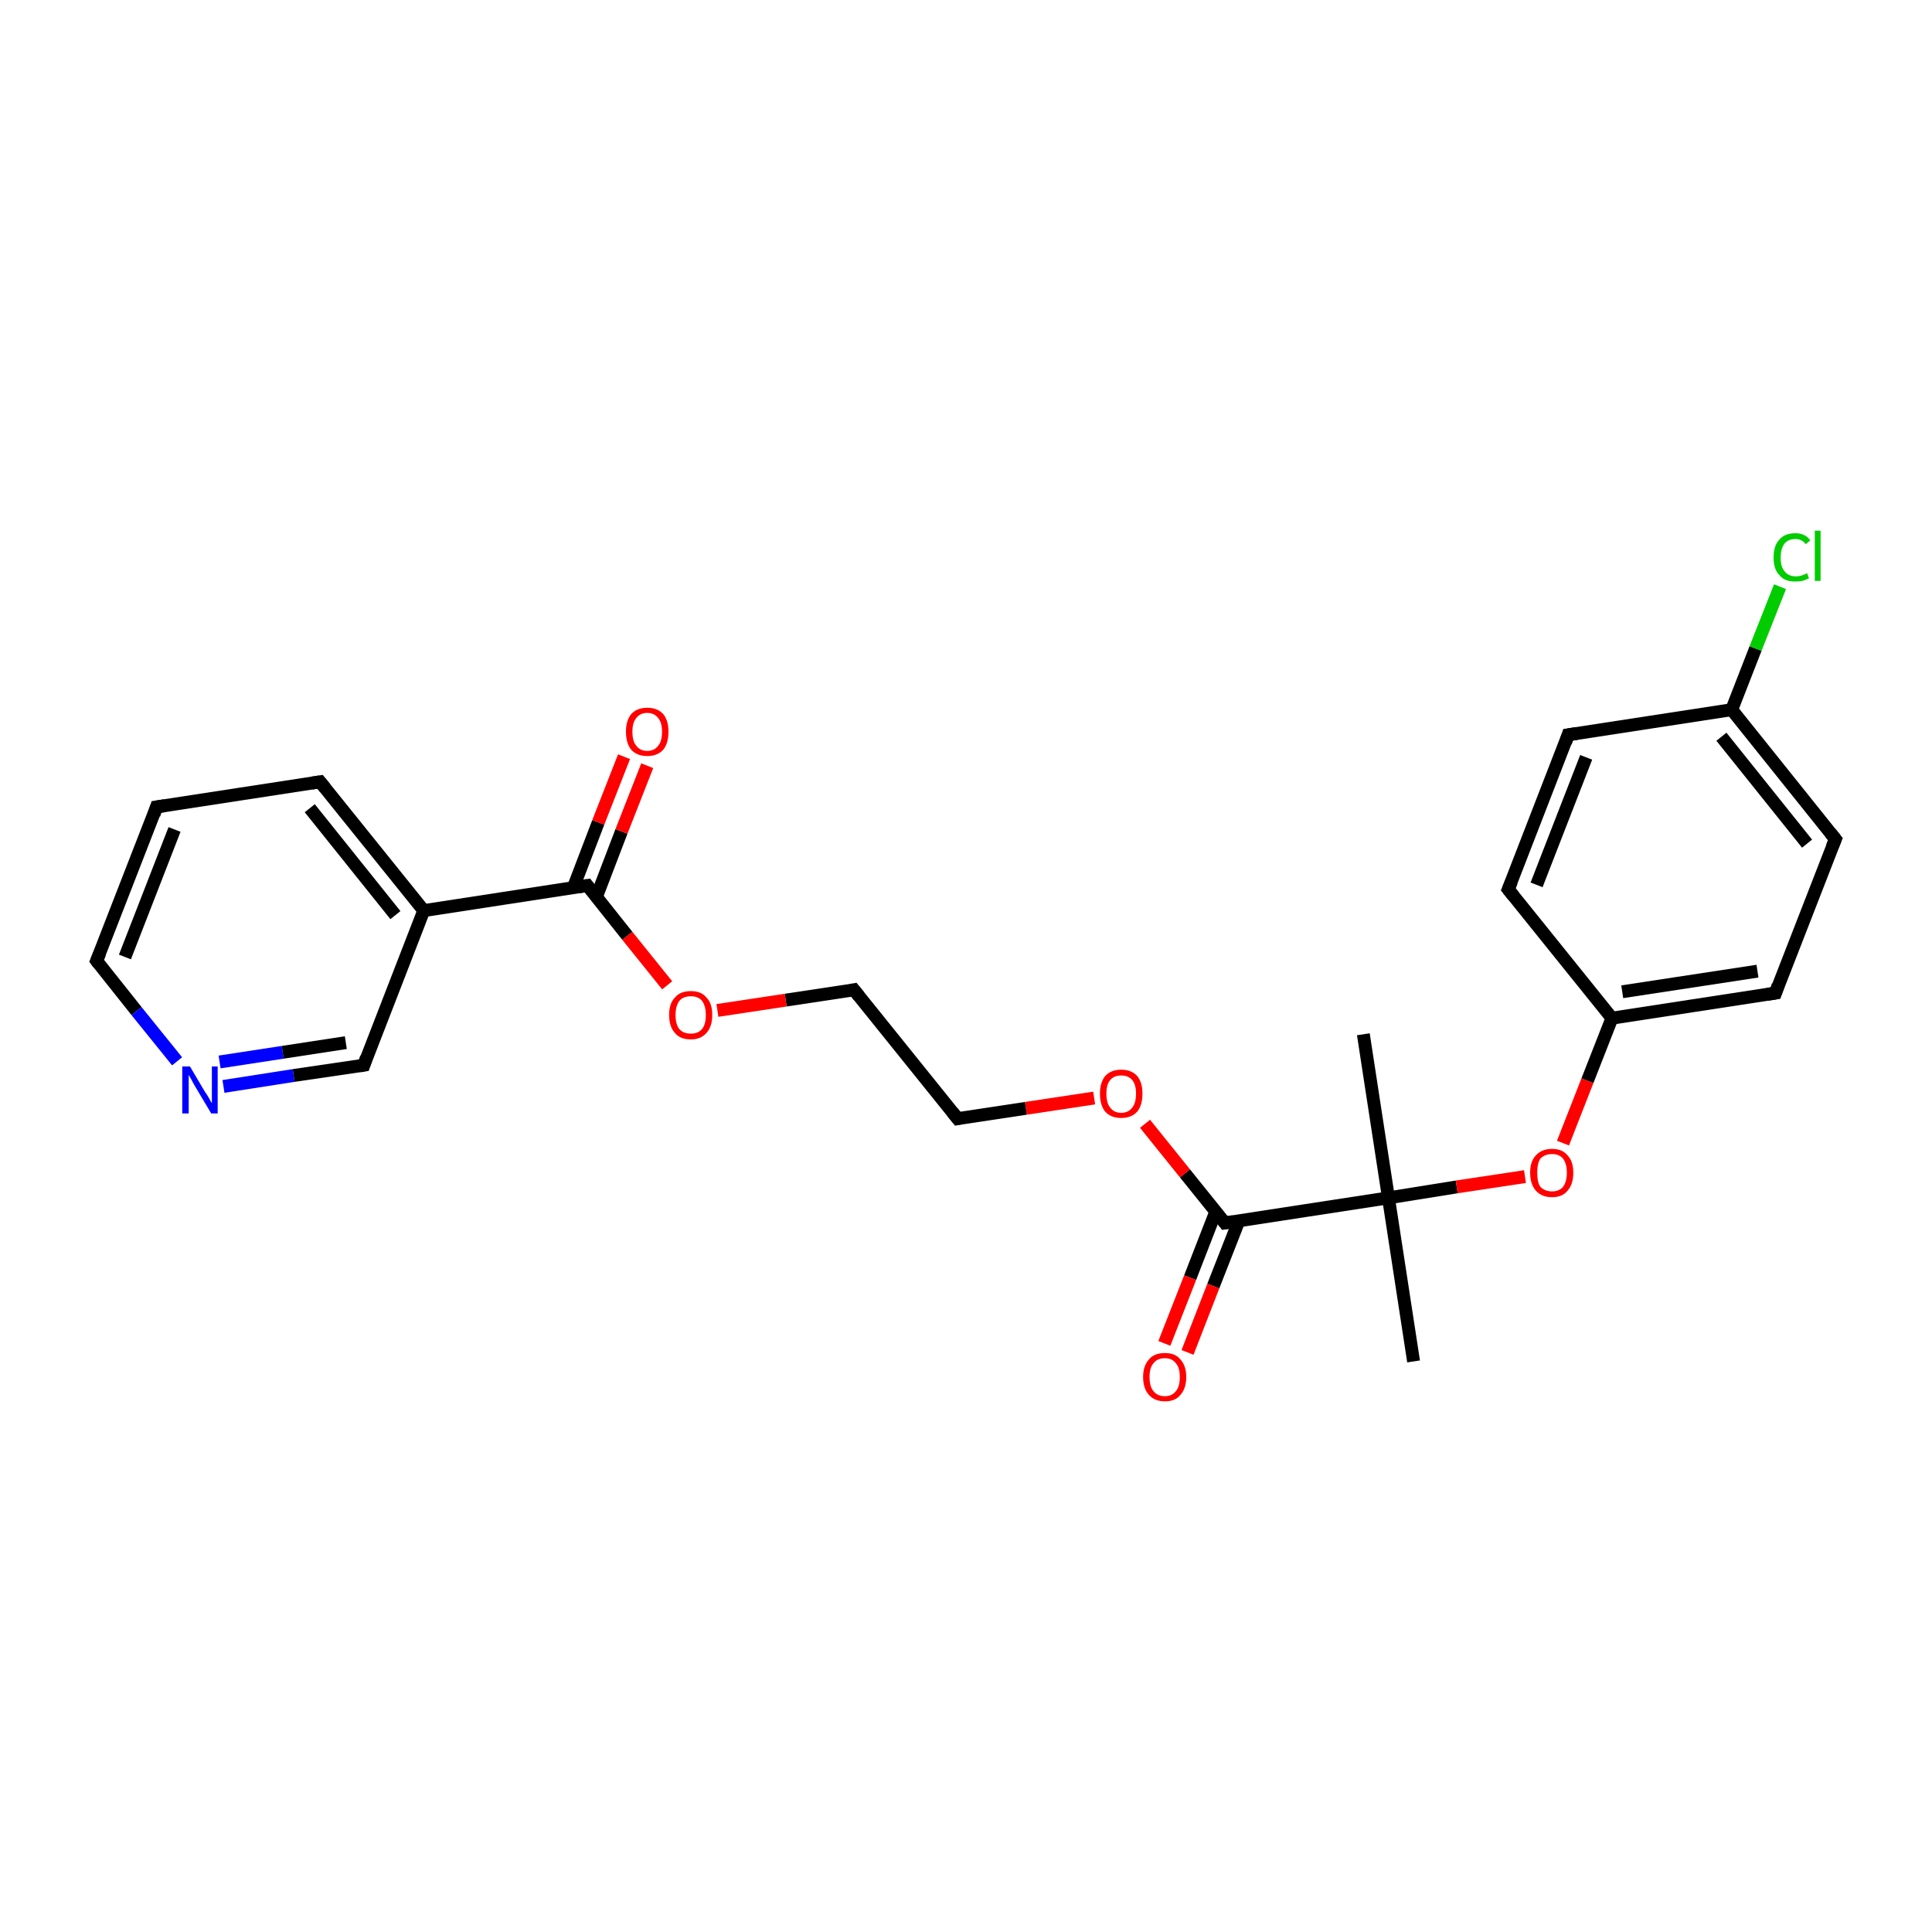 <?xml version='1.0' encoding='iso-8859-1'?>
<svg version='1.1' baseProfile='full'
              xmlns='http://www.w3.org/2000/svg'
                      xmlns:rdkit='http://www.rdkit.org/xml'
                      xmlns:xlink='http://www.w3.org/1999/xlink'
                  xml:space='preserve'
width='300px' height='300px' viewBox='0 0 300 300'>
<!-- END OF HEADER -->
<rect style='opacity:1.0;fill:#FFFFFF;stroke:none' width='300.0' height='300.0' x='0.0' y='0.0'> </rect>
<path class='bond-0 atom-0 atom-1' d='M 219.5,211.4 L 215.6,186.0' style='fill:none;fill-rule:evenodd;stroke:#000000;stroke-width:2.0px;stroke-linecap:butt;stroke-linejoin:miter;stroke-opacity:1' />
<path class='bond-1 atom-1 atom-2' d='M 215.6,186.0 L 211.7,160.6' style='fill:none;fill-rule:evenodd;stroke:#000000;stroke-width:2.0px;stroke-linecap:butt;stroke-linejoin:miter;stroke-opacity:1' />
<path class='bond-2 atom-1 atom-3' d='M 215.6,186.0 L 226.2,184.3' style='fill:none;fill-rule:evenodd;stroke:#000000;stroke-width:2.0px;stroke-linecap:butt;stroke-linejoin:miter;stroke-opacity:1' />
<path class='bond-2 atom-1 atom-3' d='M 226.2,184.3 L 236.8,182.7' style='fill:none;fill-rule:evenodd;stroke:#FF0000;stroke-width:2.0px;stroke-linecap:butt;stroke-linejoin:miter;stroke-opacity:1' />
<path class='bond-3 atom-3 atom-4' d='M 242.7,177.5 L 246.5,167.8' style='fill:none;fill-rule:evenodd;stroke:#FF0000;stroke-width:2.0px;stroke-linecap:butt;stroke-linejoin:miter;stroke-opacity:1' />
<path class='bond-3 atom-3 atom-4' d='M 246.5,167.8 L 250.3,158.1' style='fill:none;fill-rule:evenodd;stroke:#000000;stroke-width:2.0px;stroke-linecap:butt;stroke-linejoin:miter;stroke-opacity:1' />
<path class='bond-4 atom-4 atom-5' d='M 250.3,158.1 L 275.7,154.2' style='fill:none;fill-rule:evenodd;stroke:#000000;stroke-width:2.0px;stroke-linecap:butt;stroke-linejoin:miter;stroke-opacity:1' />
<path class='bond-4 atom-4 atom-5' d='M 251.9,154.0 L 272.9,150.8' style='fill:none;fill-rule:evenodd;stroke:#000000;stroke-width:2.0px;stroke-linecap:butt;stroke-linejoin:miter;stroke-opacity:1' />
<path class='bond-5 atom-5 atom-6' d='M 275.7,154.2 L 285.0,130.3' style='fill:none;fill-rule:evenodd;stroke:#000000;stroke-width:2.0px;stroke-linecap:butt;stroke-linejoin:miter;stroke-opacity:1' />
<path class='bond-6 atom-6 atom-7' d='M 285.0,130.3 L 268.9,110.2' style='fill:none;fill-rule:evenodd;stroke:#000000;stroke-width:2.0px;stroke-linecap:butt;stroke-linejoin:miter;stroke-opacity:1' />
<path class='bond-6 atom-6 atom-7' d='M 280.6,131.0 L 267.3,114.4' style='fill:none;fill-rule:evenodd;stroke:#000000;stroke-width:2.0px;stroke-linecap:butt;stroke-linejoin:miter;stroke-opacity:1' />
<path class='bond-7 atom-7 atom-8' d='M 268.9,110.2 L 272.6,100.7' style='fill:none;fill-rule:evenodd;stroke:#000000;stroke-width:2.0px;stroke-linecap:butt;stroke-linejoin:miter;stroke-opacity:1' />
<path class='bond-7 atom-7 atom-8' d='M 272.6,100.7 L 276.4,91.1' style='fill:none;fill-rule:evenodd;stroke:#00CC00;stroke-width:2.0px;stroke-linecap:butt;stroke-linejoin:miter;stroke-opacity:1' />
<path class='bond-8 atom-7 atom-9' d='M 268.9,110.2 L 243.5,114.1' style='fill:none;fill-rule:evenodd;stroke:#000000;stroke-width:2.0px;stroke-linecap:butt;stroke-linejoin:miter;stroke-opacity:1' />
<path class='bond-9 atom-9 atom-10' d='M 243.5,114.1 L 234.2,138.1' style='fill:none;fill-rule:evenodd;stroke:#000000;stroke-width:2.0px;stroke-linecap:butt;stroke-linejoin:miter;stroke-opacity:1' />
<path class='bond-9 atom-9 atom-10' d='M 246.3,117.6 L 238.6,137.4' style='fill:none;fill-rule:evenodd;stroke:#000000;stroke-width:2.0px;stroke-linecap:butt;stroke-linejoin:miter;stroke-opacity:1' />
<path class='bond-10 atom-1 atom-11' d='M 215.6,186.0 L 190.2,189.9' style='fill:none;fill-rule:evenodd;stroke:#000000;stroke-width:2.0px;stroke-linecap:butt;stroke-linejoin:miter;stroke-opacity:1' />
<path class='bond-11 atom-11 atom-12' d='M 188.8,188.1 L 184.8,198.4' style='fill:none;fill-rule:evenodd;stroke:#000000;stroke-width:2.0px;stroke-linecap:butt;stroke-linejoin:miter;stroke-opacity:1' />
<path class='bond-11 atom-11 atom-12' d='M 184.8,198.4 L 180.8,208.6' style='fill:none;fill-rule:evenodd;stroke:#FF0000;stroke-width:2.0px;stroke-linecap:butt;stroke-linejoin:miter;stroke-opacity:1' />
<path class='bond-11 atom-11 atom-12' d='M 192.4,189.5 L 188.4,199.7' style='fill:none;fill-rule:evenodd;stroke:#000000;stroke-width:2.0px;stroke-linecap:butt;stroke-linejoin:miter;stroke-opacity:1' />
<path class='bond-11 atom-11 atom-12' d='M 188.4,199.7 L 184.4,210.0' style='fill:none;fill-rule:evenodd;stroke:#FF0000;stroke-width:2.0px;stroke-linecap:butt;stroke-linejoin:miter;stroke-opacity:1' />
<path class='bond-12 atom-11 atom-13' d='M 190.2,189.9 L 184.0,182.2' style='fill:none;fill-rule:evenodd;stroke:#000000;stroke-width:2.0px;stroke-linecap:butt;stroke-linejoin:miter;stroke-opacity:1' />
<path class='bond-12 atom-11 atom-13' d='M 184.0,182.2 L 177.8,174.5' style='fill:none;fill-rule:evenodd;stroke:#FF0000;stroke-width:2.0px;stroke-linecap:butt;stroke-linejoin:miter;stroke-opacity:1' />
<path class='bond-13 atom-13 atom-14' d='M 169.9,170.5 L 159.3,172.1' style='fill:none;fill-rule:evenodd;stroke:#FF0000;stroke-width:2.0px;stroke-linecap:butt;stroke-linejoin:miter;stroke-opacity:1' />
<path class='bond-13 atom-13 atom-14' d='M 159.3,172.1 L 148.7,173.7' style='fill:none;fill-rule:evenodd;stroke:#000000;stroke-width:2.0px;stroke-linecap:butt;stroke-linejoin:miter;stroke-opacity:1' />
<path class='bond-14 atom-14 atom-15' d='M 148.7,173.7 L 132.6,153.7' style='fill:none;fill-rule:evenodd;stroke:#000000;stroke-width:2.0px;stroke-linecap:butt;stroke-linejoin:miter;stroke-opacity:1' />
<path class='bond-15 atom-15 atom-16' d='M 132.6,153.7 L 122.0,155.3' style='fill:none;fill-rule:evenodd;stroke:#000000;stroke-width:2.0px;stroke-linecap:butt;stroke-linejoin:miter;stroke-opacity:1' />
<path class='bond-15 atom-15 atom-16' d='M 122.0,155.3 L 111.4,156.9' style='fill:none;fill-rule:evenodd;stroke:#FF0000;stroke-width:2.0px;stroke-linecap:butt;stroke-linejoin:miter;stroke-opacity:1' />
<path class='bond-16 atom-16 atom-17' d='M 103.6,153.0 L 97.4,145.3' style='fill:none;fill-rule:evenodd;stroke:#FF0000;stroke-width:2.0px;stroke-linecap:butt;stroke-linejoin:miter;stroke-opacity:1' />
<path class='bond-16 atom-16 atom-17' d='M 97.4,145.3 L 91.2,137.5' style='fill:none;fill-rule:evenodd;stroke:#000000;stroke-width:2.0px;stroke-linecap:butt;stroke-linejoin:miter;stroke-opacity:1' />
<path class='bond-17 atom-17 atom-18' d='M 92.6,139.3 L 96.5,129.1' style='fill:none;fill-rule:evenodd;stroke:#000000;stroke-width:2.0px;stroke-linecap:butt;stroke-linejoin:miter;stroke-opacity:1' />
<path class='bond-17 atom-17 atom-18' d='M 96.5,129.1 L 100.5,118.9' style='fill:none;fill-rule:evenodd;stroke:#FF0000;stroke-width:2.0px;stroke-linecap:butt;stroke-linejoin:miter;stroke-opacity:1' />
<path class='bond-17 atom-17 atom-18' d='M 89.0,137.9 L 92.9,127.7' style='fill:none;fill-rule:evenodd;stroke:#000000;stroke-width:2.0px;stroke-linecap:butt;stroke-linejoin:miter;stroke-opacity:1' />
<path class='bond-17 atom-17 atom-18' d='M 92.9,127.7 L 96.9,117.5' style='fill:none;fill-rule:evenodd;stroke:#FF0000;stroke-width:2.0px;stroke-linecap:butt;stroke-linejoin:miter;stroke-opacity:1' />
<path class='bond-18 atom-17 atom-19' d='M 91.2,137.5 L 65.8,141.4' style='fill:none;fill-rule:evenodd;stroke:#000000;stroke-width:2.0px;stroke-linecap:butt;stroke-linejoin:miter;stroke-opacity:1' />
<path class='bond-19 atom-19 atom-20' d='M 65.8,141.4 L 49.7,121.4' style='fill:none;fill-rule:evenodd;stroke:#000000;stroke-width:2.0px;stroke-linecap:butt;stroke-linejoin:miter;stroke-opacity:1' />
<path class='bond-19 atom-19 atom-20' d='M 61.4,142.1 L 48.1,125.5' style='fill:none;fill-rule:evenodd;stroke:#000000;stroke-width:2.0px;stroke-linecap:butt;stroke-linejoin:miter;stroke-opacity:1' />
<path class='bond-20 atom-20 atom-21' d='M 49.7,121.4 L 24.3,125.3' style='fill:none;fill-rule:evenodd;stroke:#000000;stroke-width:2.0px;stroke-linecap:butt;stroke-linejoin:miter;stroke-opacity:1' />
<path class='bond-21 atom-21 atom-22' d='M 24.3,125.3 L 15.0,149.2' style='fill:none;fill-rule:evenodd;stroke:#000000;stroke-width:2.0px;stroke-linecap:butt;stroke-linejoin:miter;stroke-opacity:1' />
<path class='bond-21 atom-21 atom-22' d='M 27.1,128.8 L 19.4,148.6' style='fill:none;fill-rule:evenodd;stroke:#000000;stroke-width:2.0px;stroke-linecap:butt;stroke-linejoin:miter;stroke-opacity:1' />
<path class='bond-22 atom-22 atom-23' d='M 15.0,149.2 L 21.2,157.0' style='fill:none;fill-rule:evenodd;stroke:#000000;stroke-width:2.0px;stroke-linecap:butt;stroke-linejoin:miter;stroke-opacity:1' />
<path class='bond-22 atom-22 atom-23' d='M 21.2,157.0 L 27.5,164.8' style='fill:none;fill-rule:evenodd;stroke:#0000FF;stroke-width:2.0px;stroke-linecap:butt;stroke-linejoin:miter;stroke-opacity:1' />
<path class='bond-23 atom-23 atom-24' d='M 34.7,168.7 L 45.6,167.0' style='fill:none;fill-rule:evenodd;stroke:#0000FF;stroke-width:2.0px;stroke-linecap:butt;stroke-linejoin:miter;stroke-opacity:1' />
<path class='bond-23 atom-23 atom-24' d='M 45.6,167.0 L 56.5,165.4' style='fill:none;fill-rule:evenodd;stroke:#000000;stroke-width:2.0px;stroke-linecap:butt;stroke-linejoin:miter;stroke-opacity:1' />
<path class='bond-23 atom-23 atom-24' d='M 34.1,164.9 L 43.9,163.4' style='fill:none;fill-rule:evenodd;stroke:#0000FF;stroke-width:2.0px;stroke-linecap:butt;stroke-linejoin:miter;stroke-opacity:1' />
<path class='bond-23 atom-23 atom-24' d='M 43.9,163.4 L 53.7,161.9' style='fill:none;fill-rule:evenodd;stroke:#000000;stroke-width:2.0px;stroke-linecap:butt;stroke-linejoin:miter;stroke-opacity:1' />
<path class='bond-24 atom-10 atom-4' d='M 234.2,138.1 L 250.3,158.1' style='fill:none;fill-rule:evenodd;stroke:#000000;stroke-width:2.0px;stroke-linecap:butt;stroke-linejoin:miter;stroke-opacity:1' />
<path class='bond-25 atom-24 atom-19' d='M 56.5,165.4 L 65.8,141.4' style='fill:none;fill-rule:evenodd;stroke:#000000;stroke-width:2.0px;stroke-linecap:butt;stroke-linejoin:miter;stroke-opacity:1' />
<path d='M 274.4,154.4 L 275.7,154.2 L 276.1,153.0' style='fill:none;stroke:#000000;stroke-width:2.0px;stroke-linecap:butt;stroke-linejoin:miter;stroke-miterlimit:10;stroke-opacity:1;' />
<path d='M 284.5,131.5 L 285.0,130.3 L 284.2,129.3' style='fill:none;stroke:#000000;stroke-width:2.0px;stroke-linecap:butt;stroke-linejoin:miter;stroke-miterlimit:10;stroke-opacity:1;' />
<path d='M 244.8,113.9 L 243.5,114.1 L 243.1,115.3' style='fill:none;stroke:#000000;stroke-width:2.0px;stroke-linecap:butt;stroke-linejoin:miter;stroke-miterlimit:10;stroke-opacity:1;' />
<path d='M 234.7,136.9 L 234.2,138.1 L 235.0,139.1' style='fill:none;stroke:#000000;stroke-width:2.0px;stroke-linecap:butt;stroke-linejoin:miter;stroke-miterlimit:10;stroke-opacity:1;' />
<path d='M 191.5,189.7 L 190.2,189.9 L 189.9,189.5' style='fill:none;stroke:#000000;stroke-width:2.0px;stroke-linecap:butt;stroke-linejoin:miter;stroke-miterlimit:10;stroke-opacity:1;' />
<path d='M 149.2,173.6 L 148.7,173.7 L 147.9,172.7' style='fill:none;stroke:#000000;stroke-width:2.0px;stroke-linecap:butt;stroke-linejoin:miter;stroke-miterlimit:10;stroke-opacity:1;' />
<path d='M 133.4,154.7 L 132.6,153.7 L 132.1,153.8' style='fill:none;stroke:#000000;stroke-width:2.0px;stroke-linecap:butt;stroke-linejoin:miter;stroke-miterlimit:10;stroke-opacity:1;' />
<path d='M 91.5,137.9 L 91.2,137.5 L 89.9,137.7' style='fill:none;stroke:#000000;stroke-width:2.0px;stroke-linecap:butt;stroke-linejoin:miter;stroke-miterlimit:10;stroke-opacity:1;' />
<path d='M 50.5,122.4 L 49.7,121.4 L 48.4,121.6' style='fill:none;stroke:#000000;stroke-width:2.0px;stroke-linecap:butt;stroke-linejoin:miter;stroke-miterlimit:10;stroke-opacity:1;' />
<path d='M 25.6,125.1 L 24.3,125.3 L 23.9,126.5' style='fill:none;stroke:#000000;stroke-width:2.0px;stroke-linecap:butt;stroke-linejoin:miter;stroke-miterlimit:10;stroke-opacity:1;' />
<path d='M 15.5,148.0 L 15.0,149.2 L 15.3,149.6' style='fill:none;stroke:#000000;stroke-width:2.0px;stroke-linecap:butt;stroke-linejoin:miter;stroke-miterlimit:10;stroke-opacity:1;' />
<path d='M 55.9,165.5 L 56.5,165.4 L 56.9,164.2' style='fill:none;stroke:#000000;stroke-width:2.0px;stroke-linecap:butt;stroke-linejoin:miter;stroke-miterlimit:10;stroke-opacity:1;' />
<path class='atom-3' d='M 237.6 182.1
Q 237.6 180.3, 238.5 179.4
Q 239.4 178.4, 241.0 178.4
Q 242.6 178.4, 243.4 179.4
Q 244.3 180.3, 244.3 182.1
Q 244.3 183.9, 243.4 184.9
Q 242.6 185.9, 241.0 185.9
Q 239.4 185.9, 238.5 184.9
Q 237.6 183.9, 237.6 182.1
M 241.0 185.0
Q 242.1 185.0, 242.7 184.3
Q 243.3 183.5, 243.3 182.1
Q 243.3 180.7, 242.7 179.9
Q 242.1 179.2, 241.0 179.2
Q 239.9 179.2, 239.2 179.9
Q 238.7 180.6, 238.7 182.1
Q 238.7 183.6, 239.2 184.3
Q 239.9 185.0, 241.0 185.0
' fill='#FF0000'/>
<path class='atom-8' d='M 275.4 86.6
Q 275.4 84.7, 276.3 83.8
Q 277.1 82.8, 278.8 82.8
Q 280.3 82.8, 281.1 83.9
L 280.4 84.5
Q 279.8 83.7, 278.8 83.7
Q 277.7 83.7, 277.1 84.4
Q 276.5 85.2, 276.5 86.6
Q 276.5 88.0, 277.1 88.7
Q 277.7 89.5, 278.9 89.5
Q 279.7 89.5, 280.6 89.0
L 280.9 89.8
Q 280.5 90.0, 279.9 90.2
Q 279.4 90.3, 278.7 90.3
Q 277.1 90.3, 276.3 89.3
Q 275.4 88.4, 275.4 86.6
' fill='#00CC00'/>
<path class='atom-8' d='M 281.8 82.4
L 282.7 82.4
L 282.7 90.2
L 281.8 90.2
L 281.8 82.4
' fill='#00CC00'/>
<path class='atom-12' d='M 177.5 213.8
Q 177.5 212.1, 178.4 211.1
Q 179.2 210.1, 180.9 210.1
Q 182.5 210.1, 183.3 211.1
Q 184.2 212.1, 184.2 213.8
Q 184.2 215.6, 183.3 216.6
Q 182.5 217.6, 180.9 217.6
Q 179.3 217.6, 178.4 216.6
Q 177.5 215.6, 177.5 213.8
M 180.9 216.8
Q 182.0 216.8, 182.6 216.0
Q 183.2 215.3, 183.2 213.8
Q 183.2 212.4, 182.6 211.7
Q 182.0 210.9, 180.9 210.9
Q 179.7 210.9, 179.1 211.7
Q 178.5 212.4, 178.5 213.8
Q 178.5 215.3, 179.1 216.0
Q 179.7 216.8, 180.9 216.8
' fill='#FF0000'/>
<path class='atom-13' d='M 170.8 169.8
Q 170.8 168.1, 171.6 167.1
Q 172.5 166.1, 174.1 166.1
Q 175.7 166.1, 176.6 167.1
Q 177.4 168.1, 177.4 169.8
Q 177.4 171.6, 176.6 172.6
Q 175.7 173.6, 174.1 173.6
Q 172.5 173.6, 171.6 172.6
Q 170.8 171.6, 170.8 169.8
M 174.1 172.8
Q 175.2 172.8, 175.8 172.0
Q 176.4 171.3, 176.4 169.8
Q 176.4 168.4, 175.8 167.7
Q 175.2 167.0, 174.1 167.0
Q 173.0 167.0, 172.4 167.7
Q 171.8 168.4, 171.8 169.8
Q 171.8 171.3, 172.4 172.0
Q 173.0 172.8, 174.1 172.8
' fill='#FF0000'/>
<path class='atom-16' d='M 103.9 157.6
Q 103.9 155.8, 104.8 154.9
Q 105.6 153.9, 107.3 153.9
Q 108.9 153.9, 109.7 154.9
Q 110.6 155.8, 110.6 157.6
Q 110.6 159.4, 109.7 160.4
Q 108.8 161.4, 107.3 161.4
Q 105.6 161.4, 104.8 160.4
Q 103.9 159.4, 103.9 157.6
M 107.3 160.5
Q 108.4 160.5, 109.0 159.8
Q 109.6 159.1, 109.6 157.6
Q 109.6 156.2, 109.0 155.4
Q 108.4 154.7, 107.3 154.7
Q 106.1 154.7, 105.5 155.4
Q 104.9 156.2, 104.9 157.6
Q 104.9 159.1, 105.5 159.8
Q 106.1 160.5, 107.3 160.5
' fill='#FF0000'/>
<path class='atom-18' d='M 97.2 113.6
Q 97.2 111.9, 98.0 110.9
Q 98.9 109.9, 100.5 109.9
Q 102.1 109.9, 103.0 110.9
Q 103.8 111.9, 103.8 113.6
Q 103.8 115.4, 103.0 116.4
Q 102.1 117.4, 100.5 117.4
Q 98.9 117.4, 98.0 116.4
Q 97.2 115.4, 97.2 113.6
M 100.5 116.6
Q 101.6 116.6, 102.2 115.8
Q 102.8 115.1, 102.8 113.6
Q 102.8 112.2, 102.2 111.5
Q 101.6 110.7, 100.5 110.7
Q 99.4 110.7, 98.8 111.5
Q 98.2 112.2, 98.2 113.6
Q 98.2 115.1, 98.8 115.8
Q 99.4 116.6, 100.5 116.6
' fill='#FF0000'/>
<path class='atom-23' d='M 29.5 165.6
L 31.8 169.5
Q 32.1 169.9, 32.5 170.6
Q 32.8 171.2, 32.9 171.3
L 32.9 165.6
L 33.8 165.6
L 33.8 172.9
L 32.8 172.9
L 30.3 168.7
Q 30.0 168.2, 29.7 167.6
Q 29.4 167.1, 29.3 166.9
L 29.3 172.9
L 28.3 172.9
L 28.3 165.6
L 29.5 165.6
' fill='#0000FF'/>
</svg>
